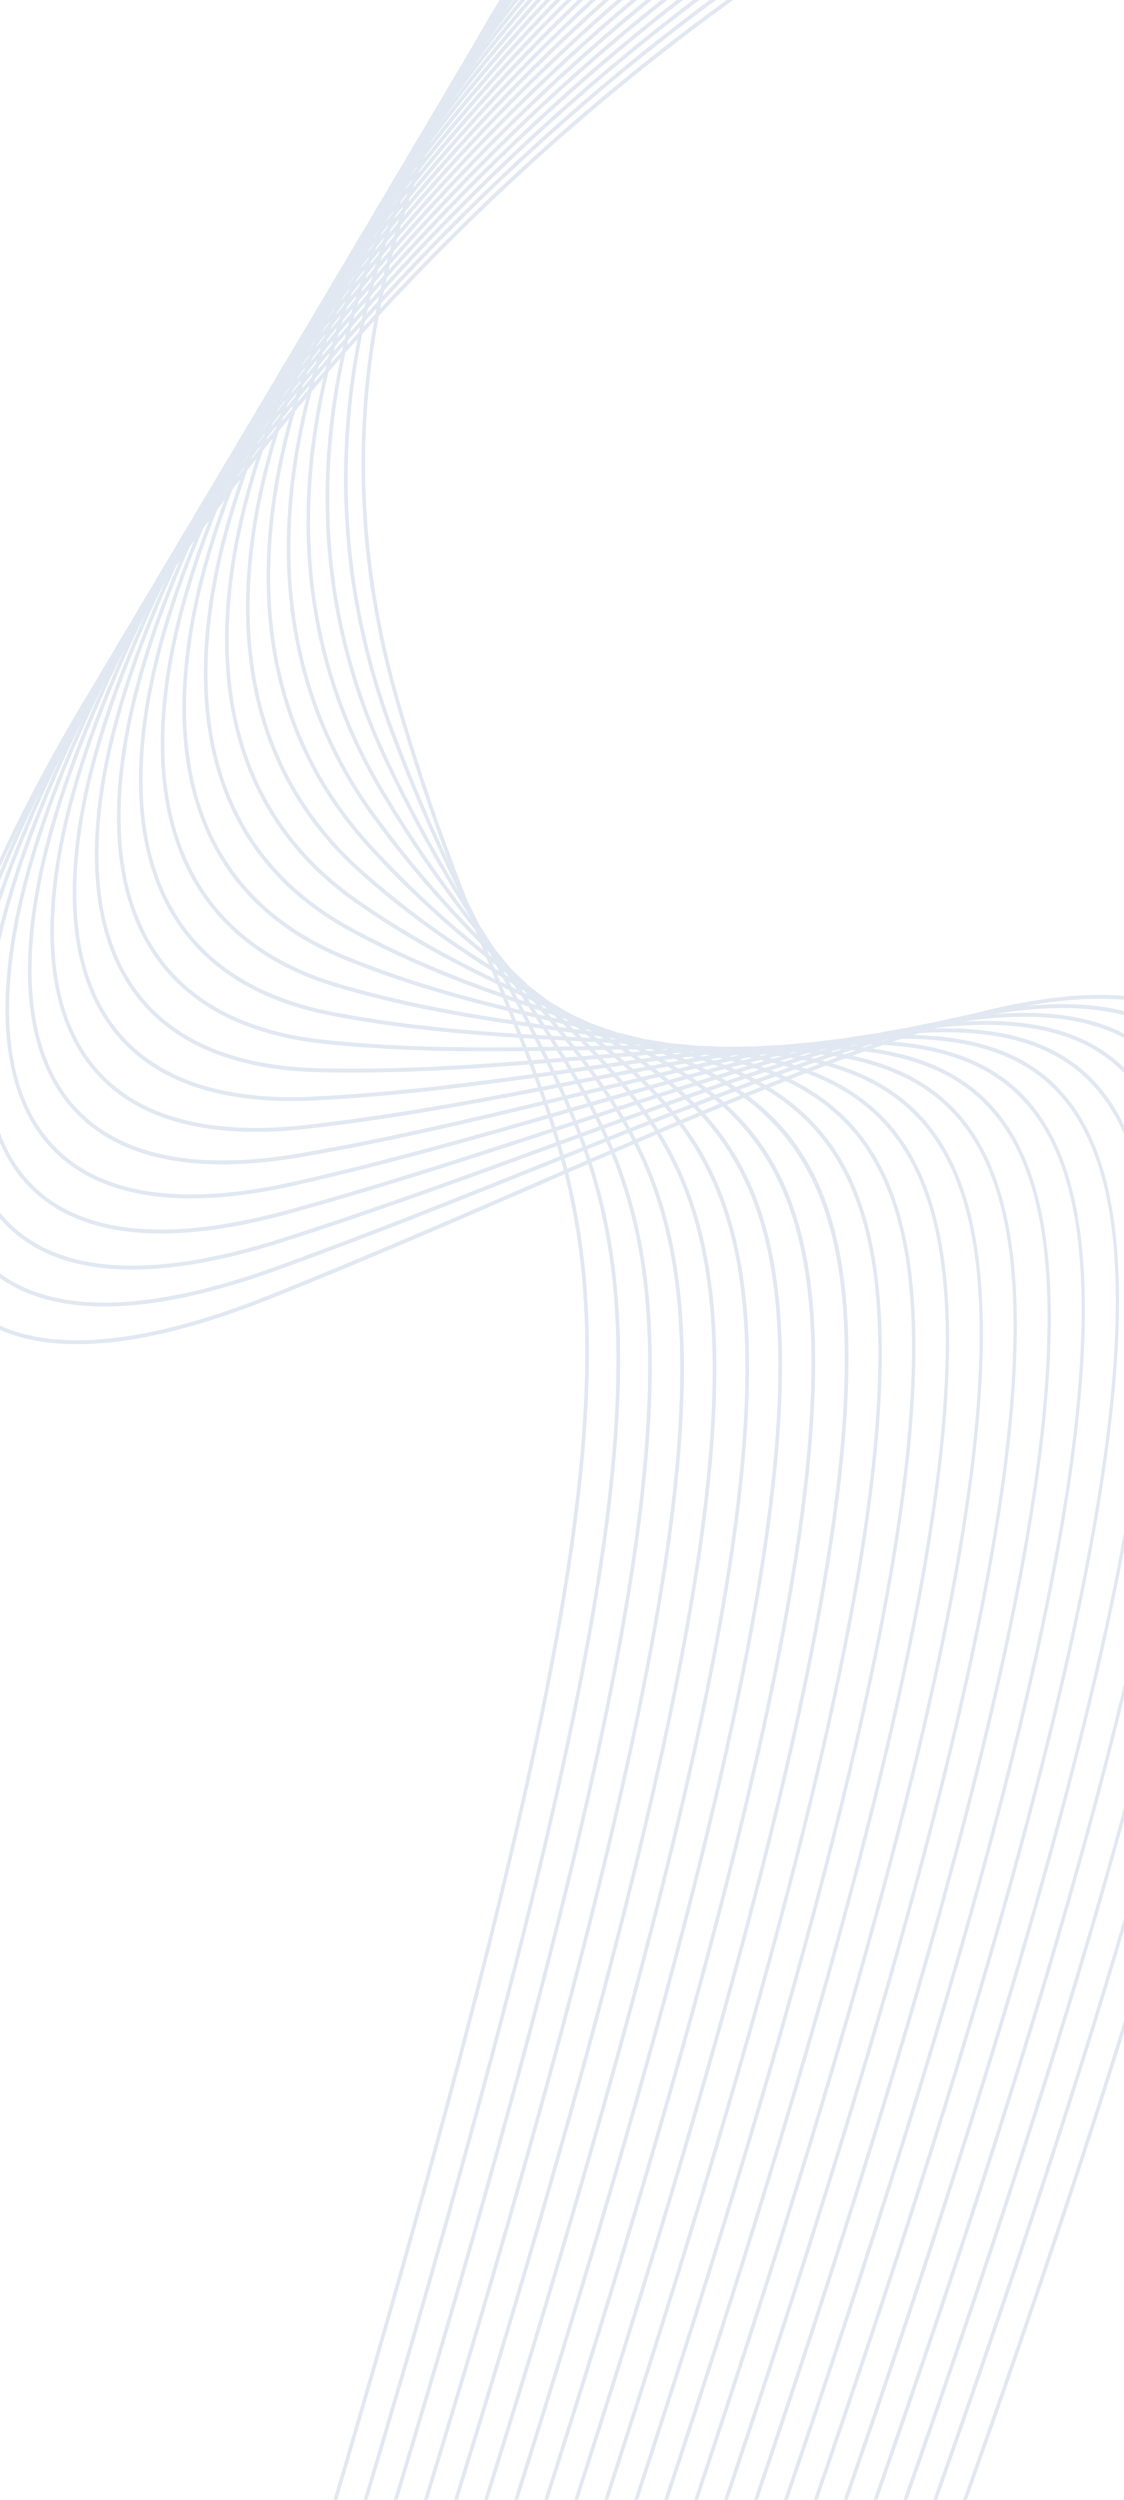 <svg width="360" height="800" viewBox="0 0 360 800" fill="none" xmlns="http://www.w3.org/2000/svg">
<path opacity="0.8" fill-rule="evenodd" clip-rule="evenodd" d="M282.394 333.117L282.704 333.134L284.487 332.529H284.368C283.711 332.721 283.053 332.918 282.394 333.118M275.93 335.103L276.76 335.201C277.656 334.884 278.549 334.571 279.439 334.26L278.701 334.238C277.781 334.522 276.857 334.81 275.929 335.102L275.93 335.103ZM272.38 334.753L272.781 334.787L274.631 334.198H274.4C273.728 334.379 273.052 334.564 272.375 334.753L272.38 334.753ZM269.525 337.163C269.918 337.236 270.308 337.309 270.697 337.385C271.815 336.977 272.929 336.573 274.037 336.175C273.659 336.139 273.28 336.101 272.899 336.068C271.776 336.427 270.649 336.791 269.52 337.162L269.525 337.163ZM265.984 336.574L266.884 336.715C267.794 336.411 268.702 336.111 269.607 335.816L268.78 335.767C267.848 336.03 266.914 336.299 265.979 336.572L265.984 336.574ZM262.456 336.097L262.953 336.157L264.881 335.588L264.539 335.577C263.843 335.747 263.147 335.919 262.45 336.095L262.456 336.097ZM263.11 339.31C263.576 339.432 264.039 339.556 264.499 339.683C265.796 339.196 267.086 338.716 268.369 338.241C267.907 338.162 267.442 338.083 266.975 338.009C265.691 338.435 264.4 338.868 263.105 339.308L263.11 339.31ZM259.638 338.468C260.048 338.56 260.456 338.655 260.864 338.751C261.994 338.363 263.118 337.98 264.237 337.601C263.839 337.547 263.438 337.495 263.037 337.444C261.906 337.779 260.771 338.119 259.633 338.466L259.638 338.468ZM256.132 337.737L257.109 337.933C258.037 337.646 258.961 337.363 259.881 337.083L258.971 336.994C258.025 337.235 257.077 337.482 256.126 337.735L256.132 337.737ZM252.656 337.116L253.241 337.214L255.244 336.676L254.795 336.644L252.656 337.116ZM256.662 341.54C257.173 341.718 257.681 341.901 258.185 342.086C259.624 341.533 261.054 340.986 262.477 340.446C261.96 340.315 261.441 340.186 260.92 340.059C259.506 340.544 258.085 341.037 256.657 341.538L256.662 341.54ZM253.301 340.435C253.78 340.582 254.257 340.733 254.73 340.888C256.028 340.43 257.319 339.977 258.604 339.53C258.126 339.427 257.645 339.327 257.162 339.228C255.879 339.622 254.59 340.024 253.296 340.433L253.301 340.435ZM249.877 339.439C250.306 339.557 250.731 339.676 251.151 339.797C252.288 339.435 253.419 339.077 254.544 338.725C254.124 338.649 253.702 338.574 253.278 338.502C252.149 338.807 251.014 339.119 249.872 339.437L249.877 339.439ZM246.427 338.55C246.777 338.635 247.125 338.72 247.473 338.808C248.414 338.546 249.352 338.284 250.287 338.022L249.295 337.878C248.341 338.099 247.383 338.323 246.422 338.548L246.427 338.55ZM242.997 337.765L243.67 337.911L245.743 337.416L245.191 337.35C244.459 337.485 243.727 337.624 242.994 337.765H242.997ZM239.679 337.091L239.77 337.108L240.279 337.01L239.679 337.091ZM250.147 343.855C250.684 344.098 251.213 344.346 251.741 344.596C253.305 343.981 254.859 343.373 256.404 342.774C255.858 342.583 255.306 342.396 254.748 342.213C253.218 342.751 251.681 343.298 250.139 343.855H250.147ZM246.926 342.481C247.444 342.691 247.953 342.912 248.465 343.129C249.907 342.605 251.341 342.091 252.767 341.585C252.24 341.422 251.71 341.264 251.176 341.11C249.761 341.56 248.342 342.017 246.918 342.48L246.926 342.481ZM243.63 341.205C244.123 341.384 244.612 341.569 245.098 341.754C246.396 341.329 247.688 340.909 248.973 340.494C248.481 340.363 247.985 340.232 247.486 340.101C246.202 340.466 244.914 340.834 243.622 341.207L243.63 341.205ZM240.263 340.041C240.709 340.187 241.152 340.336 241.593 340.488C242.733 340.156 243.869 339.829 244.999 339.507C244.559 339.404 244.117 339.304 243.673 339.205C242.544 339.479 241.408 339.758 240.263 340.041ZM236.877 338.973L237.984 339.31C238.935 339.072 239.882 338.836 240.826 338.603L239.762 338.393C238.807 338.583 237.846 338.776 236.879 338.973H236.877ZM233.503 338.005L234.274 338.219L236.408 337.78L235.733 337.665L233.503 338.005ZM230.256 337.153L230.469 337.207L231.639 337.02H231.62L230.256 337.153ZM243.564 346.251C244.11 346.561 244.647 346.881 245.185 347.199C246.84 346.534 248.486 345.88 250.124 345.235C249.561 344.979 248.994 344.727 248.423 344.48C246.814 345.061 245.196 345.651 243.567 346.251H243.564ZM240.493 344.599C241.034 344.878 241.563 345.169 242.096 345.454C243.645 344.882 245.186 344.317 246.719 343.758C246.52 343.676 246.327 343.589 246.126 343.509C245.77 343.367 245.413 343.227 245.054 343.089C243.544 343.584 242.024 344.088 240.496 344.599H240.493ZM237.336 343.046C237.862 343.295 238.376 343.554 238.896 343.809C240.33 343.327 241.757 342.852 243.174 342.384C242.637 342.187 242.095 341.995 241.55 341.807C240.156 342.214 238.752 342.628 237.338 343.046H237.336ZM234.108 341.594C234.609 341.81 235.098 342.036 235.592 342.258C236.894 341.865 238.189 341.482 239.477 341.107C238.97 340.941 238.46 340.777 237.946 340.616C236.676 340.937 235.398 341.263 234.111 341.594H234.108ZM230.826 340.233C231.281 340.414 231.727 340.606 232.179 340.791C233.326 340.494 234.468 340.2 235.605 339.907C235.149 339.776 234.691 339.645 234.231 339.514C233.103 339.751 231.969 339.99 230.829 340.233H230.826ZM227.519 338.963C227.911 339.108 228.301 339.254 228.689 339.401C229.648 339.194 230.602 338.99 231.552 338.788L230.405 338.494C229.452 338.647 228.49 338.803 227.519 338.963ZM224.231 337.793L225.086 338.087L227.271 337.723L226.493 337.542L224.231 337.793ZM221.055 336.737L221.392 336.846L222.658 336.7L222.484 336.664L221.055 336.737ZM73.467 155.821C72.835 156.666 72.199 157.512 71.573 158.358L71.539 158.439C72.149 157.637 72.77 156.835 73.385 156.034L73.467 155.821ZM236.933 348.721C237.479 349.102 238.031 349.485 238.572 349.879C240.298 349.174 242.015 348.478 243.723 347.79C243.157 347.465 242.589 347.143 242.013 346.828C240.329 347.449 238.635 348.08 236.933 348.72V348.721ZM234.034 346.785C234.58 347.136 235.126 347.495 235.662 347.856C237.294 347.243 238.917 346.636 240.531 346.036C239.965 345.74 239.393 345.449 238.818 345.163C237.232 345.698 235.638 346.238 234.034 346.784V346.785ZM231.046 344.942C231.592 345.263 232.119 345.599 232.653 345.93C234.181 345.406 235.701 344.889 237.213 344.378C236.651 344.112 236.08 343.853 235.511 343.592C234.031 344.035 232.543 344.485 231.046 344.941V344.942ZM227.968 343.198C228.5 343.492 229.018 343.792 229.543 344.09C230.957 343.658 232.363 343.233 233.763 342.814C233.216 342.576 232.655 342.349 232.101 342.118C230.731 342.47 229.353 342.829 227.968 343.197V343.198ZM224.815 341.541C225.324 341.8 225.825 342.066 226.328 342.326C227.613 341.984 228.893 341.646 230.166 341.313C229.65 341.108 229.13 340.906 228.606 340.707C227.349 340.981 226.085 341.259 224.815 341.54V341.541ZM221.612 339.965C222.086 340.191 222.556 340.418 223.024 340.646C224.16 340.393 225.291 340.143 226.415 339.896C225.943 339.725 225.467 339.555 224.99 339.387C223.87 339.576 222.744 339.768 221.612 339.964V339.965ZM218.395 338.476C218.808 338.661 219.224 338.843 219.633 339.03L222.496 338.533L221.282 338.132C220.325 338.244 219.363 338.358 218.395 338.475V338.476ZM215.209 337.079C215.523 337.212 215.847 337.341 216.159 337.478L218.366 337.207L217.491 336.939L215.209 337.079ZM212.132 335.791L212.587 335.979L213.932 335.89L213.601 335.792L212.132 335.791ZM78.394 149.298C77.636 150.29 76.874 151.283 76.124 152.277L75.961 152.686C76.704 151.727 77.458 150.77 78.21 149.812L78.394 149.298ZM79.919 145.185C79.263 146.056 78.604 146.929 77.956 147.802L77.871 148.004C78.508 147.171 79.154 146.341 79.795 145.509L79.919 145.185ZM81.523 141.046L81.033 141.709L81.508 141.086L81.523 141.046ZM230.188 351.276C230.727 351.734 231.27 352.189 231.797 352.661C233.59 351.918 235.375 351.183 237.15 350.457C236.589 350.054 236.007 349.672 235.435 349.284C233.696 349.94 231.947 350.603 230.188 351.276ZM227.464 349.048C228.01 349.477 228.556 349.91 229.088 350.351C230.792 349.7 232.485 349.057 234.168 348.42C233.602 348.048 233.02 347.691 232.438 347.328C230.791 347.895 229.133 348.468 227.464 349.048ZM224.649 346.912C225.195 347.313 225.742 347.721 226.276 348.131C227.881 347.572 229.478 347.019 231.065 346.472C230.498 346.13 229.92 345.796 229.343 345.462C227.786 345.939 226.222 346.423 224.649 346.912ZM221.755 344.862C222.301 345.235 222.832 345.616 223.368 345.997C224.868 345.529 226.36 345.067 227.845 344.61C227.283 344.296 226.716 343.986 226.144 343.681C224.689 344.069 223.226 344.463 221.755 344.862ZM218.785 342.894C219.318 343.236 219.835 343.589 220.358 343.937C221.744 343.56 223.122 343.187 224.493 342.819C223.947 342.537 223.4 342.253 222.845 341.977C221.5 342.28 220.146 342.585 218.785 342.894ZM215.737 341.005C216.252 341.316 216.753 341.634 217.261 341.948C218.519 341.661 219.772 341.376 221.018 341.095C220.496 340.844 219.98 340.588 219.451 340.342C218.221 340.56 216.983 340.781 215.737 341.005ZM212.651 339.192C213.131 339.467 213.605 339.745 214.081 340.023C215.195 339.82 216.304 339.62 217.407 339.424C216.923 339.207 216.448 338.987 215.959 338.774C214.863 338.911 213.76 339.05 212.651 339.191V339.192ZM209.551 337.457C209.975 337.689 210.4 337.92 210.825 338.155L213.647 337.793C213.225 337.617 212.81 337.436 212.385 337.262L209.551 337.457ZM206.473 335.805C206.809 335.982 207.15 336.156 207.484 336.335L209.682 336.177L208.715 335.794L206.473 335.805ZM203.505 334.269C203.697 334.367 203.894 334.465 204.085 334.563L205.462 334.551L204.982 334.371L203.505 334.269ZM83.434 142.773C82.56 143.89 81.686 145.008 80.824 146.126L80.57 146.803C81.432 145.715 82.3 144.626 83.176 143.537L83.434 142.773ZM84.858 138.681C84.077 139.696 83.296 140.71 82.524 141.724L82.317 142.247C83.086 141.266 83.865 140.284 84.64 139.296L84.858 138.681ZM86.365 134.558C85.685 135.456 84.999 136.357 84.331 137.256L84.213 137.541C84.874 136.681 85.545 135.823 86.216 134.963L86.365 134.558ZM87.943 130.435C87.444 131.107 86.942 131.779 86.448 132.452C86.926 131.82 87.412 131.191 87.895 130.56L87.943 130.435ZM223.36 353.896C223.882 354.435 224.409 354.97 224.919 355.521C226.781 354.74 228.632 353.968 230.472 353.205C229.926 352.725 229.362 352.266 228.804 351.8C227.001 352.491 225.187 353.191 223.362 353.899L223.36 353.896ZM220.822 351.374C221.356 351.885 221.889 352.396 222.41 352.918C224.186 352.23 225.952 351.549 227.71 350.875C227.154 350.424 226.58 349.992 226.012 349.551C224.293 350.153 222.563 350.762 220.824 351.377L220.822 351.374ZM218.193 348.935C218.734 349.42 219.273 349.907 219.802 350.402C221.486 349.806 223.161 349.217 224.828 348.635C224.265 348.212 223.688 347.801 223.114 347.388C221.484 347.9 219.845 348.417 218.195 348.938L218.193 348.935ZM215.482 346.579C216.029 347.037 216.568 347.5 217.099 347.967C218.686 347.465 220.263 346.967 221.833 346.475C221.267 346.083 220.691 345.69 220.115 345.306C218.581 345.726 217.037 346.151 215.484 346.58L215.482 346.579ZM212.698 344.296C213.244 344.727 213.771 345.163 214.303 345.601C215.785 345.189 217.259 344.783 218.726 344.381C218.166 344.015 217.598 343.654 217.027 343.295C215.593 343.625 214.149 343.959 212.698 344.296ZM209.846 342.083C210.377 342.485 210.896 342.892 211.419 343.3C212.787 342.98 214.148 342.663 215.504 342.35C214.957 342.011 214.403 341.678 213.844 341.351C212.518 341.592 211.186 341.836 209.846 342.084V342.083ZM206.939 339.939C207.452 340.31 207.952 340.686 208.458 341.06C209.701 340.828 210.938 340.599 212.169 340.372C211.641 340.067 211.113 339.761 210.577 339.459C209.37 339.617 208.157 339.777 206.939 339.94V339.939ZM203.988 337.864C204.47 338.198 204.942 338.535 205.419 338.87L208.71 338.431C208.218 338.161 207.732 337.889 207.234 337.622L203.988 337.864ZM201.02 335.856C201.453 336.143 201.88 336.434 202.308 336.723L205.109 336.509C204.674 336.282 204.245 336.052 203.806 335.822L201.02 335.856ZM198.086 333.932L199.14 334.619L201.346 334.591C200.999 334.417 200.657 334.243 200.307 334.069L198.086 333.932ZM195.257 332.124L195.913 332.536L197.343 332.62L196.754 332.334L195.257 332.124ZM88.577 136.267C87.601 137.487 86.63 138.708 85.664 139.93L85.348 140.831C86.316 139.631 87.291 138.432 88.274 137.233L88.577 136.267ZM89.898 132.2C89.004 133.335 88.116 134.47 87.233 135.605L86.946 136.382C87.828 135.274 88.717 134.167 89.614 133.059L89.898 132.2ZM91.304 128.102C90.503 129.138 89.701 130.174 88.909 131.211L88.677 131.806C89.465 130.801 90.263 129.797 91.062 128.793L91.304 128.102ZM92.791 123.986C92.09 124.91 91.387 125.831 90.693 126.755L90.547 127.112C91.232 126.228 91.926 125.345 92.618 124.455L92.791 123.986ZM94.352 119.863C93.759 120.657 93.168 121.45 92.579 122.245L92.537 122.343C93.107 121.594 93.686 120.847 94.263 120.098L94.352 119.863ZM216.457 356.588C216.955 357.211 217.459 357.829 217.942 358.463C219.863 357.65 221.775 356.845 223.677 356.046C223.155 355.488 222.616 354.944 222.08 354.398C220.216 355.124 218.342 355.854 216.457 356.588ZM214.114 353.761C214.627 354.358 215.141 354.953 215.64 355.559C217.48 354.84 219.31 354.126 221.13 353.418C220.593 352.885 220.038 352.37 219.491 351.848C217.708 352.479 215.915 353.116 214.114 353.761ZM211.683 351.012C212.206 351.586 212.731 352.157 213.241 352.739C214.993 352.112 216.736 351.49 218.47 350.874C217.924 350.367 217.357 349.876 216.796 349.379C215.101 349.917 213.395 350.462 211.679 351.013L211.683 351.012ZM209.169 348.34C209.7 348.889 210.231 349.437 210.751 349.993C212.411 349.46 214.062 348.933 215.704 348.411C215.147 347.93 214.577 347.46 214.009 346.989C212.405 347.435 210.792 347.886 209.169 348.341V348.34ZM206.581 345.738C207.115 346.26 207.647 346.785 208.17 347.314C209.731 346.875 211.284 346.441 212.83 346.01C212.272 345.556 211.7 345.112 211.132 344.665C209.623 345.018 208.106 345.376 206.581 345.738ZM203.922 343.198C204.455 343.694 204.983 344.194 205.507 344.697C206.964 344.349 208.413 344.006 209.855 343.668C209.299 343.241 208.731 342.819 208.166 342.398L203.922 343.198ZM201.21 340.719C201.735 341.188 202.255 341.66 202.771 342.134L206.782 341.375C206.235 340.976 205.678 340.58 205.122 340.185L201.21 340.719ZM198.454 338.298C198.962 338.736 199.462 339.176 199.961 339.616L203.602 339.117C203.074 338.749 202.542 338.383 202.005 338.017L198.454 338.298ZM195.666 335.932C196.145 336.333 196.612 336.735 197.086 337.136L200.314 336.879C199.817 336.548 199.317 336.217 198.815 335.885L195.666 335.932ZM192.867 333.633C193.301 333.985 193.725 334.339 194.155 334.693L196.908 334.648C196.462 334.361 196.018 334.073 195.567 333.786L192.867 333.633ZM190.099 331.413L191.173 332.272L193.358 332.393C192.994 332.165 192.635 331.936 192.266 331.705L190.099 331.413ZM187.428 329.309L188.146 329.87L189.587 330.066L188.904 329.647L187.428 329.309ZM185.007 327.426L185.08 327.48L185.38 327.549L185.007 327.426ZM93.815 129.784C92.751 131.085 91.695 132.386 90.644 133.689L90.29 134.774C91.347 133.49 92.412 132.208 93.483 130.926L93.815 129.784ZM95.03 125.749C94.043 126.974 93.062 128.2 92.088 129.427L91.744 130.422C92.724 129.214 93.712 128.007 94.707 126.801L95.03 125.749ZM96.333 121.677C95.428 122.818 94.528 123.96 93.633 125.103L93.323 125.951C94.221 124.831 95.124 123.712 96.034 122.594L96.333 121.677ZM97.719 117.574C96.903 118.621 96.091 119.668 95.282 120.715L95.028 121.375C95.833 120.357 96.647 119.338 97.46 118.321L97.719 117.574ZM99.185 113.457C98.466 114.396 97.746 115.336 97.035 116.277L96.848 116.74C97.552 115.834 98.265 114.93 98.976 114.026L99.185 113.457ZM100.744 109.283C100.134 110.096 99.522 110.908 98.918 111.721L98.822 111.949C99.414 111.177 100.013 110.406 100.61 109.634L100.744 109.283ZM102.366 105.134L102.127 105.457L102.358 105.156L102.366 105.134ZM209.476 359.334C209.943 360.044 210.414 360.749 210.866 361.471C212.838 360.629 214.8 359.794 216.752 358.967C216.259 358.324 215.751 357.691 215.244 357.064C213.331 357.814 211.408 358.571 209.476 359.334ZM207.338 356.193C207.82 356.88 208.308 357.56 208.778 358.254C210.668 357.507 212.55 356.766 214.422 356.032C213.911 355.413 213.385 354.809 212.862 354.203C211.03 354.862 209.189 355.527 207.338 356.196V356.193ZM205.112 353.131C205.609 353.794 206.113 354.456 206.594 355.128C208.401 354.474 210.199 353.827 211.989 353.188C211.463 352.593 210.92 352.01 210.382 351.43C208.637 351.992 206.88 352.559 205.112 353.131ZM202.807 350.138C203.315 350.779 203.825 351.414 204.321 352.069C206.04 351.511 207.75 350.958 209.452 350.411C208.914 349.841 208.359 349.284 207.813 348.722C206.152 349.19 204.483 349.662 202.807 350.139V350.138ZM200.428 347.208C200.943 347.827 201.459 348.443 201.962 349.073C203.587 348.611 205.204 348.153 206.813 347.698C206.266 347.154 205.71 346.619 205.155 346.081L200.428 347.208ZM197.98 344.333C198.499 344.929 199.019 345.525 199.527 346.126L204.079 345.034C203.533 344.513 202.968 344 202.409 343.483L197.98 344.333ZM195.475 341.516C195.993 342.087 196.511 342.661 197.023 343.236L201.263 342.422C200.717 341.925 200.156 341.435 199.6 340.942L195.475 341.516ZM192.927 338.747C193.437 339.293 193.945 339.839 194.449 340.385L198.352 339.839C197.813 339.37 197.26 338.904 196.713 338.438L192.927 338.747ZM190.338 336.024C190.833 336.537 191.325 337.051 191.815 337.567L195.351 337.272C194.827 336.834 194.297 336.397 193.767 335.96L190.338 336.024ZM187.732 333.353C188.202 333.829 188.669 334.305 189.132 334.781L192.259 334.725C191.764 334.322 191.258 333.919 190.762 333.517L187.732 333.353ZM185.128 330.741C185.556 331.166 185.976 331.589 186.402 332.017L189.066 332.16C188.617 331.805 188.164 331.449 187.712 331.093L185.128 330.741ZM182.549 328.203C182.913 328.556 183.263 328.907 183.62 329.259L184.276 329.348L185.732 329.544L184.603 328.667L182.873 328.275L182.549 328.203ZM180.068 325.791L180.815 326.517L182.223 326.836L181.462 326.252L181.31 326.202L180.068 325.791ZM177.826 323.626L177.985 323.778L178.398 323.915L178.296 323.838L177.826 323.626ZM99.135 123.342C97.998 124.703 96.868 126.064 95.746 127.428L95.372 128.668C96.506 127.32 97.647 125.972 98.795 124.626C98.908 124.197 99.02 123.77 99.135 123.342ZM100.255 119.327C99.186 120.626 98.124 121.926 97.069 123.226L96.692 124.398C97.756 123.114 98.828 121.832 99.907 120.55L100.255 119.327ZM101.458 115.279C100.462 116.508 99.472 117.738 98.488 118.968L98.129 120.023C99.117 118.814 100.113 117.606 101.115 116.4C101.228 116.023 101.344 115.65 101.458 115.279ZM102.743 111.199C101.825 112.348 100.914 113.499 100.008 114.651L99.684 115.552C100.595 114.426 101.509 113.301 102.427 112.178L102.743 111.199ZM104.109 107.099C103.279 108.157 102.454 109.215 101.633 110.272L101.346 111.029C102.167 109.996 102.994 108.964 103.826 107.932L104.109 107.099ZM105.571 102.935C104.842 103.886 104.105 104.838 103.38 105.792L103.152 106.367C103.874 105.445 104.604 104.523 105.337 103.602L105.571 102.935ZM107.109 98.772C106.481 99.603 105.852 100.433 105.23 101.267L105.102 101.574C105.713 100.78 106.329 99.987 106.95 99.195L107.109 98.772ZM108.717 94.614C108.325 95.145 107.928 95.677 107.534 96.209C107.91 95.718 108.291 95.221 108.669 94.726L108.717 94.614ZM202.418 362.133C202.848 362.932 203.279 363.731 203.692 364.542C205.709 363.676 207.716 362.816 209.714 361.962C209.259 361.231 208.782 360.512 208.306 359.795C206.355 360.568 204.392 361.347 202.418 362.133ZM200.491 358.675C200.939 359.454 201.388 360.23 201.822 361.018L207.604 358.726C207.126 358.019 206.633 357.324 206.147 356.628C204.269 357.307 202.384 357.989 200.491 358.675ZM198.479 355.29C198.943 356.047 199.407 356.805 199.858 357.572L205.391 355.564C204.895 354.877 204.389 354.207 203.879 353.532L198.479 355.29ZM196.392 351.969C196.868 352.706 197.347 353.441 197.811 354.188L203.084 352.471C202.575 351.809 202.052 351.156 201.536 350.502L196.392 351.969ZM194.233 348.705C194.719 349.423 195.208 350.138 195.682 350.864L200.689 349.436C200.169 348.797 199.636 348.16 199.105 347.531L194.233 348.705ZM192.009 345.491C192.501 346.19 192.999 346.886 193.483 347.588L198.199 346.448C197.671 345.829 197.129 345.217 196.591 344.603L192.009 345.491ZM189.733 342.328C190.23 343.005 190.734 343.682 191.219 344.362L195.637 343.505C195.105 342.908 194.559 342.317 194.017 341.722L189.733 342.328ZM187.405 339.206C187.901 339.862 188.4 340.516 188.888 341.169L192.989 340.589C192.458 340.016 191.914 339.446 191.374 338.874L187.405 339.206ZM185.039 336.121C185.528 336.75 186.021 337.379 186.501 338.009L190.265 337.696C189.74 337.149 189.203 336.602 188.672 336.055L185.71 336.109L185.039 336.121ZM182.647 333.078C183.122 333.677 183.601 334.275 184.07 334.873L185.691 334.844L187.467 334.811C186.957 334.292 186.435 333.773 185.92 333.255L185.089 333.209L182.647 333.078ZM180.245 330.081L181.594 331.75L184.586 331.912C184.103 331.431 183.609 330.947 183.121 330.466L180.245 330.081ZM177.848 327.136L179.081 328.646L181.619 328.989C181.177 328.557 180.726 328.121 180.281 327.689L177.848 327.136ZM175.489 324.271L176.538 325.547L178.541 326.003L177.406 324.911L175.489 324.271ZM173.231 321.543L173.976 322.442L175.305 322.886L174.509 322.124L173.231 321.543ZM171.187 319.088L171.39 319.332L171.776 319.509L171.586 319.326L171.187 319.088ZM104.512 116.973C103.314 118.375 102.125 119.779 100.944 121.185C100.816 121.642 100.692 122.098 100.566 122.555C101.761 121.161 102.962 119.77 104.171 118.381C104.284 117.912 104.396 117.438 104.512 116.973ZM105.54 112.974C104.403 114.325 103.273 115.678 102.151 117.032L101.761 118.351C102.893 117.014 104.032 115.679 105.178 114.344C105.297 113.887 105.419 113.43 105.536 112.974H105.54ZM106.644 108.949C105.573 110.24 104.511 111.533 103.458 112.826L103.068 114.057C104.136 112.778 105.21 111.502 106.292 110.228C106.406 109.798 106.524 109.372 106.644 108.947V108.949ZM107.834 104.885C106.835 106.109 105.841 107.335 104.854 108.562L104.48 109.674C105.475 108.464 106.476 107.257 107.484 106.051L107.834 104.885ZM109.109 100.796C108.183 101.944 107.266 103.094 106.355 104.246L106.001 105.24C106.919 104.109 107.842 102.98 108.772 101.853L109.109 100.796ZM110.474 96.644C109.635 97.706 108.801 98.769 107.971 99.834L107.649 100.693C108.482 99.651 109.32 98.611 110.164 97.572L110.474 96.644ZM111.92 92.48C111.172 93.445 110.428 94.41 109.688 95.376L109.433 96.024C110.169 95.089 110.91 94.156 111.656 93.223L111.92 92.48ZM113.439 88.317C112.795 89.165 112.153 90.012 111.514 90.859L111.356 91.242C111.983 90.433 112.617 89.626 113.251 88.818L113.439 88.317ZM115.033 84.151C114.504 84.861 113.975 85.572 113.451 86.283L113.429 86.334C113.935 85.671 114.447 85.01 114.958 84.347L115.033 84.151ZM195.291 364.979C195.68 365.873 196.068 366.767 196.443 367.671L202.58 365.02C202.159 364.2 201.726 363.389 201.289 362.581L195.291 364.979ZM193.585 361.197C193.992 362.071 194.397 362.945 194.79 363.828L200.688 361.472C200.246 360.674 199.795 359.884 199.341 359.095L193.585 361.197ZM191.798 357.48C192.221 358.336 192.642 359.191 193.052 360.056L198.702 357.995C198.247 357.216 197.775 356.446 197.303 355.677L191.798 357.48ZM189.938 353.825C190.375 354.661 190.809 355.5 191.234 356.344L196.628 354.577C196.155 353.819 195.671 353.067 195.185 352.319L189.938 353.825ZM188.009 350.219C188.457 351.04 188.902 351.862 189.342 352.685L194.467 351.213C193.981 350.476 193.488 349.741 192.987 349.009L188.009 350.219ZM186.008 346.658C186.467 347.462 186.922 348.266 187.374 349.073L192.221 347.895C191.724 347.176 191.22 346.46 190.71 345.744L186.008 346.658ZM183.964 343.143C184.43 343.928 184.893 344.713 185.347 345.499L189.904 344.615C189.399 343.914 188.889 343.216 188.372 342.519L185.951 342.861L183.964 343.143ZM181.871 339.664C182.339 340.431 182.803 341.199 183.264 341.966L185.797 341.606L187.516 341.364C187.007 340.683 186.491 340.002 185.974 339.323L181.871 339.664ZM179.741 336.216C180.208 336.963 180.675 337.709 181.133 338.454L185.061 338.127C184.554 337.467 184.038 336.808 183.523 336.147L179.741 336.216ZM177.586 332.803C178.041 333.523 178.506 334.245 178.96 334.963L182.546 334.9C182.044 334.264 181.538 333.627 181.028 332.99L177.586 332.803ZM175.412 329.423C175.859 330.11 176.309 330.803 176.748 331.49L179.967 331.666C179.479 331.061 178.985 330.452 178.492 329.844L175.412 329.423ZM173.234 326.086C173.657 326.731 174.085 327.381 174.503 328.023L177.325 328.416L175.921 326.707L173.234 326.086ZM171.079 322.791L172.242 324.558L174.609 325.106L173.322 323.551L171.079 322.791ZM168.961 319.59L169.953 321.087L171.807 321.718L170.706 320.394L168.961 319.59ZM166.936 316.537L167.159 316.873L167.645 317.606L168.853 318.164L168.064 317.215L166.936 316.537ZM165.121 313.799L165.332 314.118L165.652 314.315L165.411 314.025L165.121 313.799ZM109.919 110.703C108.68 112.123 107.449 113.547 106.227 114.973C106.099 115.467 105.974 115.962 105.851 116.458C107.087 115.045 108.331 113.634 109.583 112.226L109.919 110.703ZM110.862 106.718C109.677 108.096 108.5 109.476 107.33 110.857C107.196 111.342 107.057 111.827 106.929 112.313C108.111 110.944 109.3 109.576 110.497 108.212C110.616 107.713 110.74 107.216 110.862 106.718ZM111.876 102.704C110.749 104.033 109.63 105.365 108.517 106.698C108.382 107.156 108.251 107.613 108.118 108.073C109.243 106.753 110.375 105.436 111.513 104.12C111.635 103.647 111.753 103.175 111.876 102.704ZM112.981 98.65C111.915 99.925 110.855 101.201 109.803 102.478L109.406 103.754C110.467 102.493 111.535 101.233 112.61 99.975L112.981 98.65ZM114.159 94.572C113.161 95.785 112.169 97 111.184 98.217C111.052 98.609 110.918 99.012 110.788 99.41C111.783 98.21 112.785 97.011 113.792 95.814L114.159 94.572ZM115.434 90.428C114.508 91.572 113.588 92.717 112.674 93.863L112.297 94.943C113.216 93.818 114.142 92.695 115.073 91.573L115.434 90.428ZM116.785 86.272C115.94 87.334 115.099 88.398 114.263 89.465L113.927 90.381C114.764 89.342 115.606 88.305 116.453 87.269L116.785 86.272ZM118.212 82.105C117.458 83.071 116.708 84.038 115.962 85.007L115.683 85.722C116.428 84.783 117.177 83.846 117.93 82.911L118.212 82.105ZM119.724 77.921C119.069 78.778 118.413 79.635 117.765 80.495L117.574 80.96C118.217 80.136 118.863 79.314 119.513 78.494L119.724 77.921ZM121.312 73.725C120.771 74.448 120.228 75.172 119.691 75.897L119.606 76.094C120.128 75.414 120.654 74.735 121.182 74.057L121.312 73.725ZM188.084 367.862C188.428 368.853 188.769 369.843 189.099 370.846L195.335 368.146C194.957 367.231 194.565 366.326 194.171 365.424L188.084 367.862ZM186.604 363.747C186.968 364.72 187.324 365.694 187.672 366.676L193.668 364.273C193.271 363.378 192.862 362.492 192.45 361.607L186.604 363.747ZM185.05 359.695C185.427 360.651 185.799 361.61 186.166 362.572L191.914 360.469C191.499 359.593 191.074 358.722 190.64 357.856L185.05 359.695ZM183.424 355.696C183.816 356.638 184.203 357.581 184.584 358.526L190.076 356.721C189.644 355.864 189.205 355.011 188.759 354.161L183.679 355.622L183.424 355.696ZM181.73 351.743C182.136 352.669 182.535 353.597 182.928 354.527L183.377 354.397L188.154 353.023C187.708 352.184 187.256 351.347 186.797 350.512L184.8 350.997L181.73 351.743ZM179.982 347.832C180.398 348.745 180.808 349.658 181.212 350.572L184.544 349.761L186.163 349.368C185.704 348.545 185.24 347.723 184.771 346.901L179.982 347.832ZM178.183 343.96C178.608 344.858 179.026 345.756 179.438 346.654L184.104 345.746C183.635 344.938 183.162 344.13 182.685 343.324L178.183 343.96ZM176.341 340.119C176.771 341.003 177.193 341.886 177.615 342.765L181.984 342.148C181.511 341.355 181.032 340.564 180.546 339.775L176.341 340.119ZM174.461 336.304C174.892 337.171 175.319 338.035 175.742 338.896L179.797 338.564C179.319 337.791 178.839 337.016 178.351 336.241L174.461 336.304ZM172.557 332.516C172.987 333.362 173.412 334.206 173.832 335.047L177.564 334.987C177.087 334.232 176.606 333.476 176.122 332.72L172.557 332.516ZM170.631 328.755L171.891 331.209L175.276 331.405L173.854 329.207L170.631 328.755ZM168.696 325.024L169.919 327.38L172.937 327.805L171.555 325.696L168.696 325.024ZM166.764 321.326L167.926 323.544L170.547 324.161L169.23 322.167L166.764 321.326ZM164.852 317.694L165.914 319.713L168.098 320.462L166.891 318.634L164.852 317.694ZM162.987 314.147L163.883 315.849L163.889 315.862L165.565 316.647L164.532 315.089L162.987 314.147ZM161.216 310.774L161.859 312.001L162.919 312.653L162.17 311.521L161.216 310.774ZM159.64 307.766L159.826 308.122L160.046 308.296L159.807 307.931L159.64 307.766ZM115.312 104.579C114.051 105.994 112.798 107.413 111.555 108.833C111.431 109.361 111.309 109.891 111.191 110.421C112.446 109.013 113.708 107.608 114.979 106.206C115.085 105.667 115.198 105.126 115.312 104.579ZM116.177 100.6C114.963 101.98 113.758 103.363 112.563 104.748C112.43 105.271 112.298 105.792 112.169 106.311C113.382 104.936 114.601 103.564 115.824 102.195C115.941 101.666 116.056 101.134 116.177 100.604V100.6ZM117.122 96.582C115.958 97.924 114.801 99.269 113.653 100.617L113.246 102.122C114.408 100.787 115.577 99.454 116.753 98.124L117.122 96.582ZM118.146 92.532C117.034 93.832 115.93 95.135 114.833 96.44L114.422 97.862C115.529 96.576 116.642 95.291 117.761 94.007C117.885 93.518 118.017 93.028 118.146 92.536V92.532ZM119.238 88.457C118.186 89.707 117.14 90.96 116.102 92.214L115.685 93.569C116.736 92.33 117.792 91.093 118.854 89.859L119.238 88.457ZM120.421 84.32C119.433 85.512 118.452 86.707 117.477 87.903L117.061 89.179C118.046 88.001 119.038 86.823 120.035 85.645L120.421 84.32ZM121.689 80.165C120.769 81.293 119.856 82.422 118.948 83.552L118.554 84.696C119.465 83.588 120.383 82.481 121.308 81.377C121.437 80.975 121.567 80.573 121.693 80.168L121.689 80.165ZM123.027 75.996C122.187 77.043 121.352 78.094 120.521 79.15C120.4 79.48 120.276 79.809 120.157 80.14C120.994 79.106 121.837 78.074 122.686 77.045L123.027 75.996ZM124.451 71.805C123.695 72.767 122.942 73.732 122.192 74.7L121.895 75.48C122.64 74.546 123.39 73.614 124.145 72.682L124.451 71.805ZM125.961 67.584C125.302 68.44 124.645 69.297 123.991 70.157L123.753 70.746C124.401 69.92 125.053 69.096 125.71 68.274L125.961 67.584ZM127.53 63.393C126.984 64.121 126.438 64.849 125.892 65.578L125.784 65.829C126.316 65.14 126.85 64.453 127.387 63.767L127.53 63.393ZM129.19 59.18L128.69 59.857L129.167 59.235L129.19 59.18ZM114.511 108.543C113.209 109.986 111.915 111.433 110.63 112.884C105.209 137.658 103.678 163.497 107.773 189.705C110.52 207.293 115.802 225.049 124.135 242.76C131.84 259.135 139.526 273.039 146.95 285.353C139.818 270.695 132.393 254.06 125.002 234.242C119.188 218.649 115.238 203.287 112.887 188.237C108.548 160.44 109.662 133.718 114.515 108.546L114.511 108.543ZM150.551 293.634L150.407 293.27C141.619 279.182 132.374 263.049 123.098 243.335C114.706 225.502 109.389 207.622 106.621 189.913C102.616 164.257 103.956 138.959 109.048 114.665C107.76 116.123 106.481 117.584 105.21 119.046C99.329 143.623 97.477 168.816 101.368 193.713C104.44 213.383 111.097 232.881 122.177 251.75C131.832 268.188 141.402 281.757 150.556 293.637L150.551 293.634ZM152.736 299.082L152.169 297.672C142.237 284.997 131.768 270.431 121.198 252.429C110.028 233.405 103.318 213.752 100.221 193.923C96.417 169.583 98.059 144.98 103.568 120.943C102.313 122.394 101.066 123.847 99.827 125.301C93.31 150.191 91.066 175.302 94.845 199.494C98.188 220.885 106.241 241.565 120.218 260.743C131.325 275.985 142.292 288.342 152.737 299.085L152.736 299.082ZM154.749 304.047L153.936 302.046C142.864 290.794 131.171 277.806 119.304 261.524C105.194 242.166 97.067 221.292 93.694 199.7C90.005 176.087 92.007 151.618 98.096 127.336C96.893 128.756 95.698 130.177 94.512 131.6C87.19 157.227 84.475 182.715 88.212 206.634C91.785 229.5 101.259 250.949 118.252 269.731C130.762 283.57 143.065 294.556 154.75 304.049L154.749 304.047ZM156.673 308.751L155.709 306.395C143.493 296.568 130.574 285.165 117.416 270.617C100.247 251.635 90.673 229.956 87.061 206.841C83.42 183.52 85.849 158.74 92.674 133.806C91.54 135.175 90.412 136.544 89.29 137.915C81.007 164.634 77.742 190.864 81.487 214.838C85.265 239.018 96.181 260.919 116.271 278.724C130.161 291.04 143.769 300.579 156.674 308.754L156.673 308.751ZM158.546 313.307L157.484 310.726C144.129 302.33 129.993 292.518 115.535 279.706C95.206 261.688 84.16 239.522 80.336 215.046C76.688 191.701 79.62 166.258 87.331 140.322C86.276 141.623 85.227 142.924 84.183 144.225C83.171 147.254 82.222 150.272 81.337 153.28C74.028 178.181 71.298 202.231 74.682 223.888C78.647 249.268 91.025 271.379 114.29 287.727C129.539 298.447 144.441 306.49 158.547 313.31L158.546 313.307ZM160.382 317.767L159.342 315.241L159.257 315.035C144.764 308.074 129.399 299.856 113.656 288.791C90.091 272.233 77.55 249.826 73.53 224.101C70.115 202.241 72.862 177.99 80.227 152.903C80.815 150.898 81.433 148.888 82.082 146.873C81.121 148.081 80.165 149.292 79.215 150.505C78.718 151.888 78.234 153.268 77.764 154.647C65.089 191.823 62.158 226.949 73.635 254.79C80.695 271.919 93.224 286.31 112.307 296.743C128.91 305.816 145.092 312.333 160.383 317.77L160.382 317.767ZM162.184 322.159L161.022 319.324C145.39 313.799 128.811 307.179 111.782 297.869C92.444 287.297 79.738 272.693 72.57 255.299C60.958 227.126 63.89 191.675 76.666 154.204L76.933 153.429C76.077 154.531 75.221 155.632 74.376 156.734C71.861 163.312 69.646 169.815 67.73 176.242C57.651 210.108 56.319 241.325 67.167 265.656C74.911 283.025 88.879 296.905 110.324 305.753C128.263 313.157 145.713 318.124 162.185 322.162L162.184 322.159ZM163.958 326.507L162.775 323.602C146.014 319.516 128.223 314.494 109.91 306.939C88.163 297.966 73.987 283.87 66.114 266.206C55.125 241.558 56.449 210.018 66.617 175.854C68.175 170.619 69.935 165.329 71.897 159.986C71.159 160.957 70.418 161.927 69.688 162.899C65.16 174.078 61.448 185.052 58.658 195.68C50.447 226.968 50.219 255.245 60.637 276.925C69.069 294.469 84.497 307.722 108.338 314.779C127.6 320.483 146.311 323.878 163.959 326.51L163.958 326.507ZM165.703 330.826C165.308 329.844 164.911 328.858 164.512 327.867C146.629 325.217 127.633 321.799 108.033 315.996C83.853 308.839 68.188 295.363 59.604 277.508C49.036 255.519 49.244 226.92 57.534 195.332C59.992 185.971 63.16 176.344 66.968 166.547C66.358 167.367 65.744 168.187 65.141 169.007C58.6 184.333 53.549 199.258 50.23 213.427C43.357 242.772 43.916 268.856 54.069 288.523C63.194 306.193 80.097 318.718 106.353 323.805C126.952 327.799 146.905 329.624 165.708 330.831L165.703 330.826ZM167.416 335.127C167.022 334.131 166.626 333.131 166.227 332.128C147.209 330.918 127.008 329.094 106.153 325.053C79.519 319.892 62.35 307.143 53.054 289.141C42.742 269.17 42.154 242.767 49.1 213.115C52.099 200.31 56.506 186.894 62.141 173.124C61.677 173.763 61.207 174.4 60.745 175.041C52.176 194.196 45.854 212.714 42.212 229.924C36.304 257.835 37.445 282.287 47.468 300.406C57.291 318.165 75.688 329.878 104.383 332.843C126.274 335.109 147.462 335.35 167.417 335.132L167.416 335.127ZM169.091 339.422C168.701 338.413 168.311 337.403 167.914 336.388C147.787 336.616 126.394 336.388 104.272 334.101C75.168 331.093 56.481 319.159 46.467 301.054C36.278 282.635 35.1 257.861 41.073 229.64C44.402 213.913 49.955 197.104 57.406 179.72C57.103 180.146 56.795 180.572 56.495 180.996C45.86 203.761 38.289 225.627 34.446 245.511C29.248 272.381 30.841 295.614 40.831 312.518C51.358 330.334 71.255 341.169 102.412 341.88C125.579 342.416 147.993 341.071 169.092 339.427L169.091 339.422ZM170.729 343.722C170.346 342.701 169.963 341.681 169.57 340.656C148.344 342.315 125.772 343.68 102.389 343.147C70.801 342.425 50.587 331.378 39.85 313.206C29.684 296.002 28.045 272.449 33.306 245.257C36.837 227.008 43.479 207.109 52.733 186.389L52.38 186.895C39.64 213.114 30.829 238.163 26.843 260.456C22.171 286.586 24.13 308.908 34.165 324.846C45.402 342.692 66.816 352.585 100.448 350.926C124.899 349.724 148.512 346.797 170.727 343.727L170.729 343.722ZM172.318 348.03C171.944 346.999 171.57 345.969 171.185 344.934C148.853 348.024 125.105 350.975 100.497 352.188C66.415 353.87 44.667 343.769 33.2 325.558C22.976 309.322 20.964 286.675 25.695 260.215C29.246 240.342 36.61 218.299 47.154 195.202C32.935 223.874 23.304 251.114 19.334 274.928C15.056 300.549 17.331 322.187 27.472 337.341C39.423 355.197 62.364 364.1 98.483 359.97C124.197 357.034 148.995 352.529 172.316 348.035L172.318 348.03ZM173.854 352.354C173.49 351.313 173.126 350.27 172.756 349.229C149.334 353.744 124.426 358.277 98.602 361.229C62.017 365.413 38.724 356.311 26.525 338.085C16.185 322.637 13.856 300.666 18.188 274.704C21.618 254.145 29.229 231.066 40.343 206.738C25.566 236.559 15.715 264.728 11.893 289.064C7.922 314.355 10.462 335.487 20.755 349.988C33.426 367.838 57.905 375.707 96.523 369.015C123.454 364.354 149.427 358.275 173.853 352.359L173.854 352.354ZM175.336 356.707C174.986 355.654 174.635 354.601 174.273 353.55C149.792 359.48 123.75 365.58 96.706 370.266C57.611 377.04 32.766 368.984 19.832 350.764C9.325 335.961 6.716 314.492 10.743 288.853C14.065 267.694 21.91 243.673 33.56 218.208C18.25 249.116 8.182 278.153 4.491 302.969C0.634 328.871 3.724 350.151 15.05 364.101C28.726 380.942 54.467 387.174 94.566 378.074C122.717 371.684 149.834 364.037 175.334 356.712L175.336 356.707ZM180.814 370.778C181.108 371.868 181.401 372.958 181.68 374.058L188.002 371.316C187.669 370.304 187.324 369.303 186.977 368.303L180.814 370.778ZM179.569 366.322C179.88 367.397 180.188 368.474 180.486 369.557L186.566 367.115C186.215 366.122 185.852 365.136 185.486 364.153L180.284 366.06L179.569 366.322ZM178.252 361.924C178.58 362.985 178.902 364.049 179.217 365.117L179.914 364.861L185.048 362.978C184.678 362.002 184.301 361.03 183.917 360.061L182.177 360.634L178.252 361.924ZM176.869 357.576C177.212 358.623 177.548 359.673 177.877 360.727L181.839 359.424L183.45 358.894C183.064 357.933 182.672 356.976 182.274 356.022L176.869 357.576ZM175.426 353.271C175.782 354.307 176.131 355.343 176.473 356.38L181.78 354.854C181.379 353.909 180.973 352.966 180.563 352.024L175.426 353.271ZM173.927 349.008C174.291 350.033 174.651 351.057 175.007 352.081L180.039 350.858C179.626 349.928 179.208 348.997 178.786 348.067L173.927 349.008ZM172.38 344.774C172.756 345.787 173.123 346.798 173.488 347.809L178.236 346.89C177.812 345.971 177.387 345.053 176.952 344.135C175.436 344.348 173.913 344.56 172.382 344.773L172.38 344.774ZM170.797 340.566C171.179 341.567 171.552 342.564 171.926 343.562L176.38 342.939C175.947 342.034 175.517 341.129 175.074 340.223L170.797 340.566ZM169.178 336.379C169.564 337.368 169.942 338.349 170.321 339.332L174.47 339.001C174.031 338.11 173.595 337.219 173.147 336.325L169.178 336.379ZM167.529 332.215C167.916 333.188 168.295 334.153 168.676 335.119L172.509 335.068C172.068 334.192 171.629 333.317 171.18 332.437C169.971 332.365 168.754 332.292 167.529 332.215ZM165.864 328.071C166.249 329.025 166.626 329.968 167.006 330.918C168.179 330.993 169.346 331.065 170.509 331.134C170.07 330.276 169.633 329.42 169.186 328.556L165.864 328.071ZM164.188 323.949L165.31 326.71C166.366 326.865 167.419 327.018 168.468 327.168C168.035 326.335 167.605 325.5 167.165 324.661C166.18 324.427 165.189 324.189 164.192 323.949H164.188ZM162.514 319.853L163.606 322.504L166.398 323.176L165.132 320.758L162.514 319.853ZM160.847 315.799L161.876 318.299L164.275 319.14L163.073 316.853L160.847 315.799ZM159.208 311.806L160.143 314.077L162.11 315.014L161.011 312.924L159.208 311.806ZM157.606 307.919L158.394 309.839L159.872 310.763L158.934 308.974L157.606 307.919ZM156.099 304.235L156.65 305.585L157.538 306.297L156.863 305.001L156.099 304.235ZM154.771 300.972L154.906 301.304L154.997 301.402L154.793 301.01L154.771 300.972ZM120.597 98.705C119.353 100.074 118.116 101.446 116.886 102.823L116.522 104.508C117.759 103.15 119.003 101.793 120.254 100.439C120.366 99.858 120.485 99.284 120.599 98.705H120.597ZM121.383 94.74C120.184 96.076 118.993 97.414 117.81 98.754C117.679 99.31 117.547 99.866 117.419 100.423C118.623 99.084 119.833 97.747 121.05 96.414C121.165 95.858 121.267 95.294 121.385 94.74H121.383ZM122.283 90.693C121.118 92.008 119.961 93.326 118.811 94.646C118.676 95.182 118.542 95.72 118.411 96.258C119.57 94.955 120.735 93.653 121.906 92.355C122.03 91.799 122.159 91.247 122.286 90.693H122.283ZM123.2 86.683C122.094 87.948 120.995 89.216 119.902 90.489C119.763 91.005 119.625 91.521 119.487 92.038C120.598 90.773 121.715 89.509 122.838 88.248C122.963 87.728 123.076 87.204 123.202 86.683H123.2ZM124.252 82.572C123.187 83.809 122.129 85.047 121.078 86.289C120.934 86.789 120.788 87.289 120.646 87.79C121.711 86.561 122.782 85.334 123.859 84.108L124.252 82.572ZM125.344 78.45C124.338 79.635 123.339 80.823 122.346 82.014C122.2 82.488 122.059 82.966 121.917 83.442C122.913 82.275 123.914 81.109 124.921 79.947C125.06 79.449 125.207 78.958 125.345 78.453L125.344 78.45ZM126.528 74.299C125.585 75.428 124.649 76.559 123.719 77.692C123.573 78.139 123.426 78.584 123.283 79.032C124.229 77.908 125.182 76.786 126.139 75.665C126.268 75.213 126.394 74.756 126.527 74.302L126.528 74.299ZM127.791 70.123C126.913 71.193 126.04 72.265 125.172 73.339C125.035 73.738 124.899 74.137 124.766 74.536C125.638 73.489 126.514 72.442 127.394 71.394C127.523 70.968 127.657 70.547 127.791 70.123ZM129.089 65.981C128.3 66.962 127.515 67.944 126.734 68.926C126.606 69.278 126.476 69.629 126.349 69.981C127.144 69.007 127.944 68.035 128.749 67.065C128.864 66.705 128.971 66.339 129.089 65.981ZM130.541 61.715C129.823 62.624 129.11 63.532 128.399 64.442L128.062 65.337C128.774 64.451 129.49 63.568 130.21 62.686L130.541 61.715ZM132.018 57.517C131.401 58.314 130.786 59.112 130.174 59.912L129.917 60.551C130.524 59.785 131.133 59.02 131.745 58.255C131.834 58.007 131.929 57.763 132.018 57.517ZM133.566 53.315C133.059 53.983 132.555 54.652 132.052 55.322L131.899 55.69C132.395 55.052 132.893 54.415 133.393 53.78L133.566 53.315ZM135.223 49.081L134.063 50.659C134.428 50.18 134.798 49.704 135.166 49.226L135.223 49.081ZM119.843 102.69C118.565 104.08 117.295 105.473 116.032 106.869C110.886 132.463 109.611 159.689 114.039 188.032C116.376 202.987 120.302 218.258 126.086 233.769C131.94 249.463 137.813 263.157 143.545 275.451C138.083 260.755 132.461 244.274 126.917 225.153C113.976 180.516 113.285 139.454 119.847 102.69H119.843ZM360 496.218C345.89 570.575 315.234 675.332 264.162 821H262.915C315.404 671.354 346.367 564.969 360 490.431V496.218ZM360 543.426C343.028 613.438 314.904 704.226 273.677 821H272.427C314.618 701.548 343.117 609.327 360 538.778V543.426ZM360 582.632C342.503 646.635 317.25 725.166 283.188 821H281.937C316.784 723.001 342.433 643.114 360 578.4V582.632ZM360 617.837C343.124 674.99 320.882 742.215 292.697 821H291.448C320.306 740.363 342.964 671.832 360.002 613.874L360 617.837ZM360 650.52C344.464 700.283 325.292 756.864 302.202 821H300.949C324.661 755.169 344.232 697.34 360 646.661V650.52ZM333.425 -58C252.917 -20.902 180.073 37.454 121.324 101.091C114.442 138.141 114.942 179.623 128.035 224.778C135.307 249.855 142.706 270.383 149.717 288.298C151.07 291.039 152.41 293.714 153.738 296.322C155.297 298.783 156.84 301.187 158.367 303.531C160.127 305.709 161.864 307.836 163.579 309.912C165.537 311.82 167.469 313.688 169.377 315.514C171.473 317.115 173.54 318.686 175.579 320.226L175.705 320.324L177.878 321.611C179.456 322.545 181.014 323.469 182.553 324.384C185.046 325.513 187.498 326.631 189.911 327.739C192.52 328.616 195.088 329.493 197.615 330.371C200.402 331.033 203.139 331.706 205.827 332.392C208.726 332.843 211.573 333.314 214.367 333.806C217.358 334.061 220.293 334.346 223.172 334.662C226.247 334.739 229.264 334.855 232.222 335.012C235.396 334.928 238.507 334.892 241.557 334.905C244.784 334.675 247.947 334.501 251.045 334.383C254.322 334.024 257.532 333.727 260.673 333.493C264.003 333.015 267.266 332.606 270.461 332.266C273.832 331.684 277.133 331.175 280.365 330.74C283.748 330.068 287.061 329.474 290.303 328.957C293.72 328.2 297.067 327.525 300.344 326.932C303.803 326.095 307.187 325.346 310.494 324.683C329.235 319.815 345.862 317.494 359.996 318.695V319.957C350.685 319.151 340.259 319.898 328.837 321.915C340.453 320.813 350.889 321.25 360.004 323.598V324.898C348.279 321.816 334.287 321.971 318.353 324.538C333.172 323.374 346.073 324.659 356.737 329.232C357.853 329.71 358.938 330.236 360.004 330.788V332.206C358.8 331.565 357.577 330.956 356.308 330.412C343.381 324.867 327.062 324.227 307.952 326.97C322.303 326.111 334.851 327.5 345.294 331.947C350.803 334.293 355.716 337.498 360.004 341.658V343.354C355.634 338.927 350.575 335.558 344.869 333.128C332.684 327.939 317.547 326.977 299.963 328.921L299.217 329.144C312.379 328.787 323.978 330.334 333.771 334.476C345.071 339.254 353.944 347.477 360.004 360.195V362.943C354.043 349.298 345.019 340.593 333.351 335.654C322.528 331.076 309.423 329.717 294.396 330.618C293.763 330.814 293.127 331.015 292.49 331.221C303.619 331.483 313.563 333.175 322.149 336.781C380.318 361.207 375.779 473.033 254.648 820.998H253.402C374.383 473.609 379.231 362.105 321.729 337.961C312.319 334.01 301.227 332.39 288.693 332.449C287.79 332.745 286.882 333.046 285.97 333.352C294.977 334.085 303.152 335.814 310.39 338.829C368.958 363.239 365.81 471.744 245.121 820.998H243.878C364.411 472.326 367.863 364.142 309.967 340.01C302.039 336.706 292.951 334.972 282.851 334.405C281.738 334.786 280.62 335.172 279.497 335.564C286.35 336.569 292.686 338.182 298.447 340.565C357.579 365.02 356.016 469.848 235.6 821H234.353C354.615 470.443 356.484 365.926 298.036 341.753C291.676 339.123 284.597 337.44 276.876 336.489C275.602 336.942 274.319 337.4 273.029 337.863C277.708 338.89 282.126 340.219 286.261 341.918C346.175 366.499 346.448 467.175 226.071 820.996H224.828C345.048 467.787 345.081 367.409 285.848 343.106C281.186 341.193 276.15 339.75 270.775 338.689C269.362 339.206 267.941 339.731 266.512 340.265C268.991 341.011 271.388 341.853 273.704 342.791C334.72 367.617 337.185 463.483 216.536 821.001H215.295C335.786 464.092 333.629 368.523 273.298 343.976C270.432 342.818 267.51 341.825 264.547 341.001C263.019 341.576 261.481 342.16 259.935 342.753L260.591 343.013C323.176 368.26 328.361 458.32 207.002 821H205.762C326.958 458.943 322.082 369.168 260.184 344.198C259.525 343.936 258.86 343.678 258.189 343.423C256.558 344.052 254.92 344.69 253.273 345.338C311.905 374.554 315.835 464.155 197.467 821H196.226C315.176 462.528 310.732 374.334 251.693 345.959C249.986 346.632 248.268 347.315 246.541 348.007C300.656 381.463 302.906 471.203 187.923 821H186.684C302.136 469.899 299.482 381.361 245.088 348.59C243.314 349.302 241.531 350.024 239.737 350.755C289.42 388.309 290.048 478.079 178.376 821H177.138C289.094 477.3 288.173 388.431 238.315 351.334C236.494 352.08 234.661 352.832 232.815 353.592C278.125 395.227 277.159 485.065 168.826 820.997H167.587C276.143 484.475 276.898 395.383 231.494 354.143C229.608 354.924 227.711 355.715 225.804 356.514C266.818 402.13 264.301 491.99 159.269 821H158.034C263.232 491.561 265.607 402.31 224.563 357.033C222.621 357.846 220.668 358.669 218.705 359.501C255.499 409.009 251.476 498.843 149.703 821H148.47C250.357 498.564 254.297 409.215 217.523 360.002C215.533 360.846 213.533 361.697 211.522 362.555C244.171 415.863 238.678 505.635 140.138 821.002H138.909C237.519 505.492 242.972 416.094 210.379 363.041C208.349 363.909 206.307 364.784 204.254 365.666C232.838 422.689 225.912 512.365 130.566 821.002H129.336C224.71 512.347 231.631 422.94 203.138 366.146L196.906 368.831C221.485 429.483 213.177 519.022 120.986 821.002H119.758C211.939 519.114 220.279 429.752 195.802 369.306L189.479 372.042C210.13 436.242 200.475 525.6 111.4 821H110.179C199.208 525.796 208.921 436.532 188.383 372.519L181.981 375.296C198.771 442.981 187.807 532.114 101.815 821H100.587C186.516 532.388 197.551 443.273 180.878 375.775L175.295 378.202C147.348 390.343 117.797 403.184 87.17 415.455C47.219 431.464 18.623 433.705 0.002 425.606V424.243C18.326 432.455 46.773 430.292 86.768 414.265C117.438 401.974 146.953 389.151 174.86 377.026L180.578 374.542C180.298 373.43 180.002 372.329 179.707 371.227L177.994 371.915C149.922 383.194 120.124 395.166 89.083 406.416C46.407 421.884 17.335 421.264 0.002 409.037V407.518C16.952 419.979 45.872 420.744 88.713 405.217C119.646 394.005 149.483 382.018 177.59 370.724L179.381 370.004C179.081 368.909 178.769 367.821 178.455 366.734C150.853 376.856 121.496 387.59 90.991 397.381C47.596 411.31 19.008 408.207 3.03 393.132C1.97 392.132 0.959 391.073 0.002 389.959V388.067C1.176 389.529 2.443 390.901 3.792 392.175C19.473 406.968 47.693 409.959 90.662 396.166C121.178 386.371 150.518 375.643 178.105 365.528C177.787 364.447 177.462 363.37 177.128 362.297C150.527 371.034 122.236 380.25 92.9 388.346C50.985 399.915 23.649 395.209 8.66 379.145C5.075 375.304 2.197 370.817 0.002 365.752V362.589C2.247 368.608 5.389 373.862 9.477 378.243C24.174 393.994 51.141 398.563 92.612 387.116C121.998 379.005 150.223 369.818 176.755 361.103C176.421 360.037 176.08 358.973 175.732 357.91C150.191 365.248 123.025 372.908 94.805 379.31C54.244 388.516 28.131 382.12 14.175 364.935C2.599 350.681 -0.573 329.045 3.342 302.768C6.571 281.083 14.63 256.215 26.763 229.719C14.082 255.331 4.964 279.608 0.005 301.25V296.235C4.297 279.199 11.045 260.66 19.966 241.205C11.8 257.703 5.095 273.627 0.001 288.641V285.031C3.642 274.666 8.028 263.891 13.11 252.811C8.206 262.725 3.836 272.402 0.001 281.842V278.732C1.964 274.003 4.061 269.209 6.293 264.348C4.091 268.803 1.994 273.213 0.001 277.576V274.743C3.191 267.857 6.639 260.86 10.345 253.751C16.159 242.603 22.605 231.213 29.627 219.678C31.565 216.349 33.558 213.004 35.606 209.645C37.657 206.111 39.77 202.559 41.945 198.989C44.089 195.291 46.3 191.576 48.576 187.846C50.554 184.443 52.587 181.028 54.675 177.6C56.73 174.057 58.846 170.5 61.023 166.932C63.037 163.455 65.111 159.968 67.245 156.471C69.283 152.946 71.384 149.413 73.548 145.869C75.619 142.294 77.755 138.711 79.956 135.118C81.892 131.77 83.885 128.417 85.936 125.061C87.324 122.653 88.74 120.244 90.185 117.834C90.899 116.642 91.626 115.451 92.355 114.26C94.39 110.726 96.488 107.195 98.649 103.667C100.647 100.202 102.703 96.741 104.819 93.284C106.841 89.769 108.925 86.262 111.069 82.762C112.216 80.765 113.384 78.772 114.572 76.781C115.441 75.323 116.321 73.868 117.212 72.415C119.205 68.942 121.255 65.486 123.363 62.047C125.373 58.536 127.441 55.05 129.567 51.589C131.53 48.156 133.546 44.753 135.616 41.38C137.611 37.883 139.657 34.428 141.755 31.013C143.705 27.59 145.7 24.216 147.742 20.89C149.371 18.022 151.029 15.196 152.717 12.414C168.948 -16.634 188.018 -40.373 204.483 -58.003H206.137C196.088 -47.314 185.018 -34.312 174.198 -19.18C184.592 -32.904 195.817 -45.872 207.798 -58H209.494C195.442 -43.864 182.428 -28.574 170.571 -12.266C184.135 -29.967 198.287 -45.423 211.465 -58H213.227C197.853 -43.441 181.072 -24.886 165.425 -3.362C181.72 -24.648 199.166 -43.252 215.532 -58H217.359C198.683 -41.318 178.523 -19.528 160.236 5.596C178.971 -18.896 199.511 -40.443 219.055 -57.213L219.976 -57.999H221.866C221.171 -57.41 220.475 -56.817 219.777 -56.221C198.159 -37.668 175.317 -13.26 155.066 14.521C164.534 2.143 174.578 -9.708 185.161 -20.986C198.233 -34.909 211.652 -47.408 224.772 -57.994H226.723C213.25 -47.228 199.436 -34.411 185.98 -20.078C173.127 -6.382 161.074 8.16 149.891 23.466C174.327 -8.517 202.462 -36.974 229.892 -58H231.895C203.341 -36.343 173.917 -6.497 148.65 27.076C147.234 28.959 145.831 30.853 144.44 32.758C171.629 -2.891 203.645 -34.877 235.299 -58H237.366C203.239 -33.356 168.577 1.767 139.951 40.764L139.93 40.811C169.657 1.997 205.263 -33.096 240.964 -58H243.113C206.904 -33.038 170.687 2.568 140.55 41.989C139.701 43.102 138.855 44.218 138.013 45.337L137.813 45.81C169.628 5.04 207.954 -31.986 246.884 -58H249.1C208.697 -31.331 168.839 7.364 136.174 49.901L135.88 50.638C169.796 7.961 210.838 -30.933 253.017 -58H255.297C211.663 -30.35 169.145 10.118 134.407 54.443C134.292 54.747 134.181 55.055 134.067 55.36C170.107 10.806 213.878 -29.914 259.336 -58H261.692C214.788 -29.396 169.586 12.816 132.754 58.932L132.349 60.073C170.533 13.622 217.07 -28.914 265.862 -58H268.279C218.086 -28.472 170.185 15.441 131.236 63.331C131.092 63.754 130.945 64.174 130.803 64.599C171.14 16.317 220.426 -27.959 272.539 -57.996H275.015C221.499 -27.559 170.875 18.048 129.783 67.713C129.638 68.166 129.499 68.623 129.355 69.078C171.859 18.969 223.907 -27.025 279.359 -57.996H281.908C225.046 -26.672 171.674 20.601 128.422 72.043C128.27 72.542 128.116 73.038 127.967 73.538C172.666 21.589 227.507 -26.115 286.334 -58H288.936C228.728 -25.81 172.608 23.103 127.183 76.297C127.033 76.822 126.882 77.346 126.734 77.873C173.615 24.136 231.23 -25.232 293.413 -58H296.098C232.503 -24.947 173.601 25.602 125.978 80.579C125.836 81.107 125.705 81.643 125.569 82.172C174.668 26.643 235.074 -24.361 300.639 -58L303.357 -58C236.402 -24.117 174.737 28.02 124.915 84.731C124.773 85.293 124.623 85.847 124.484 86.412C175.799 29.111 239 -23.511 307.939 -58H310.743C240.401 -23.296 175.945 30.419 123.904 88.873C123.771 89.438 123.647 90.009 123.517 90.578C177.057 31.523 243.054 -22.68 315.364 -58H318.2C244.479 -22.487 177.237 32.794 122.97 92.977C122.84 93.566 122.707 94.155 122.582 94.744C178.361 33.934 247.169 -21.857 322.872 -58H325.779C248.675 -21.694 178.633 35.121 122.129 97.029C122.011 97.618 121.898 98.207 121.779 98.796C179.796 36.265 251.396 -21.062 330.462 -58.001L333.425 -58Z" fill="#D9E2ED"/>
</svg>
